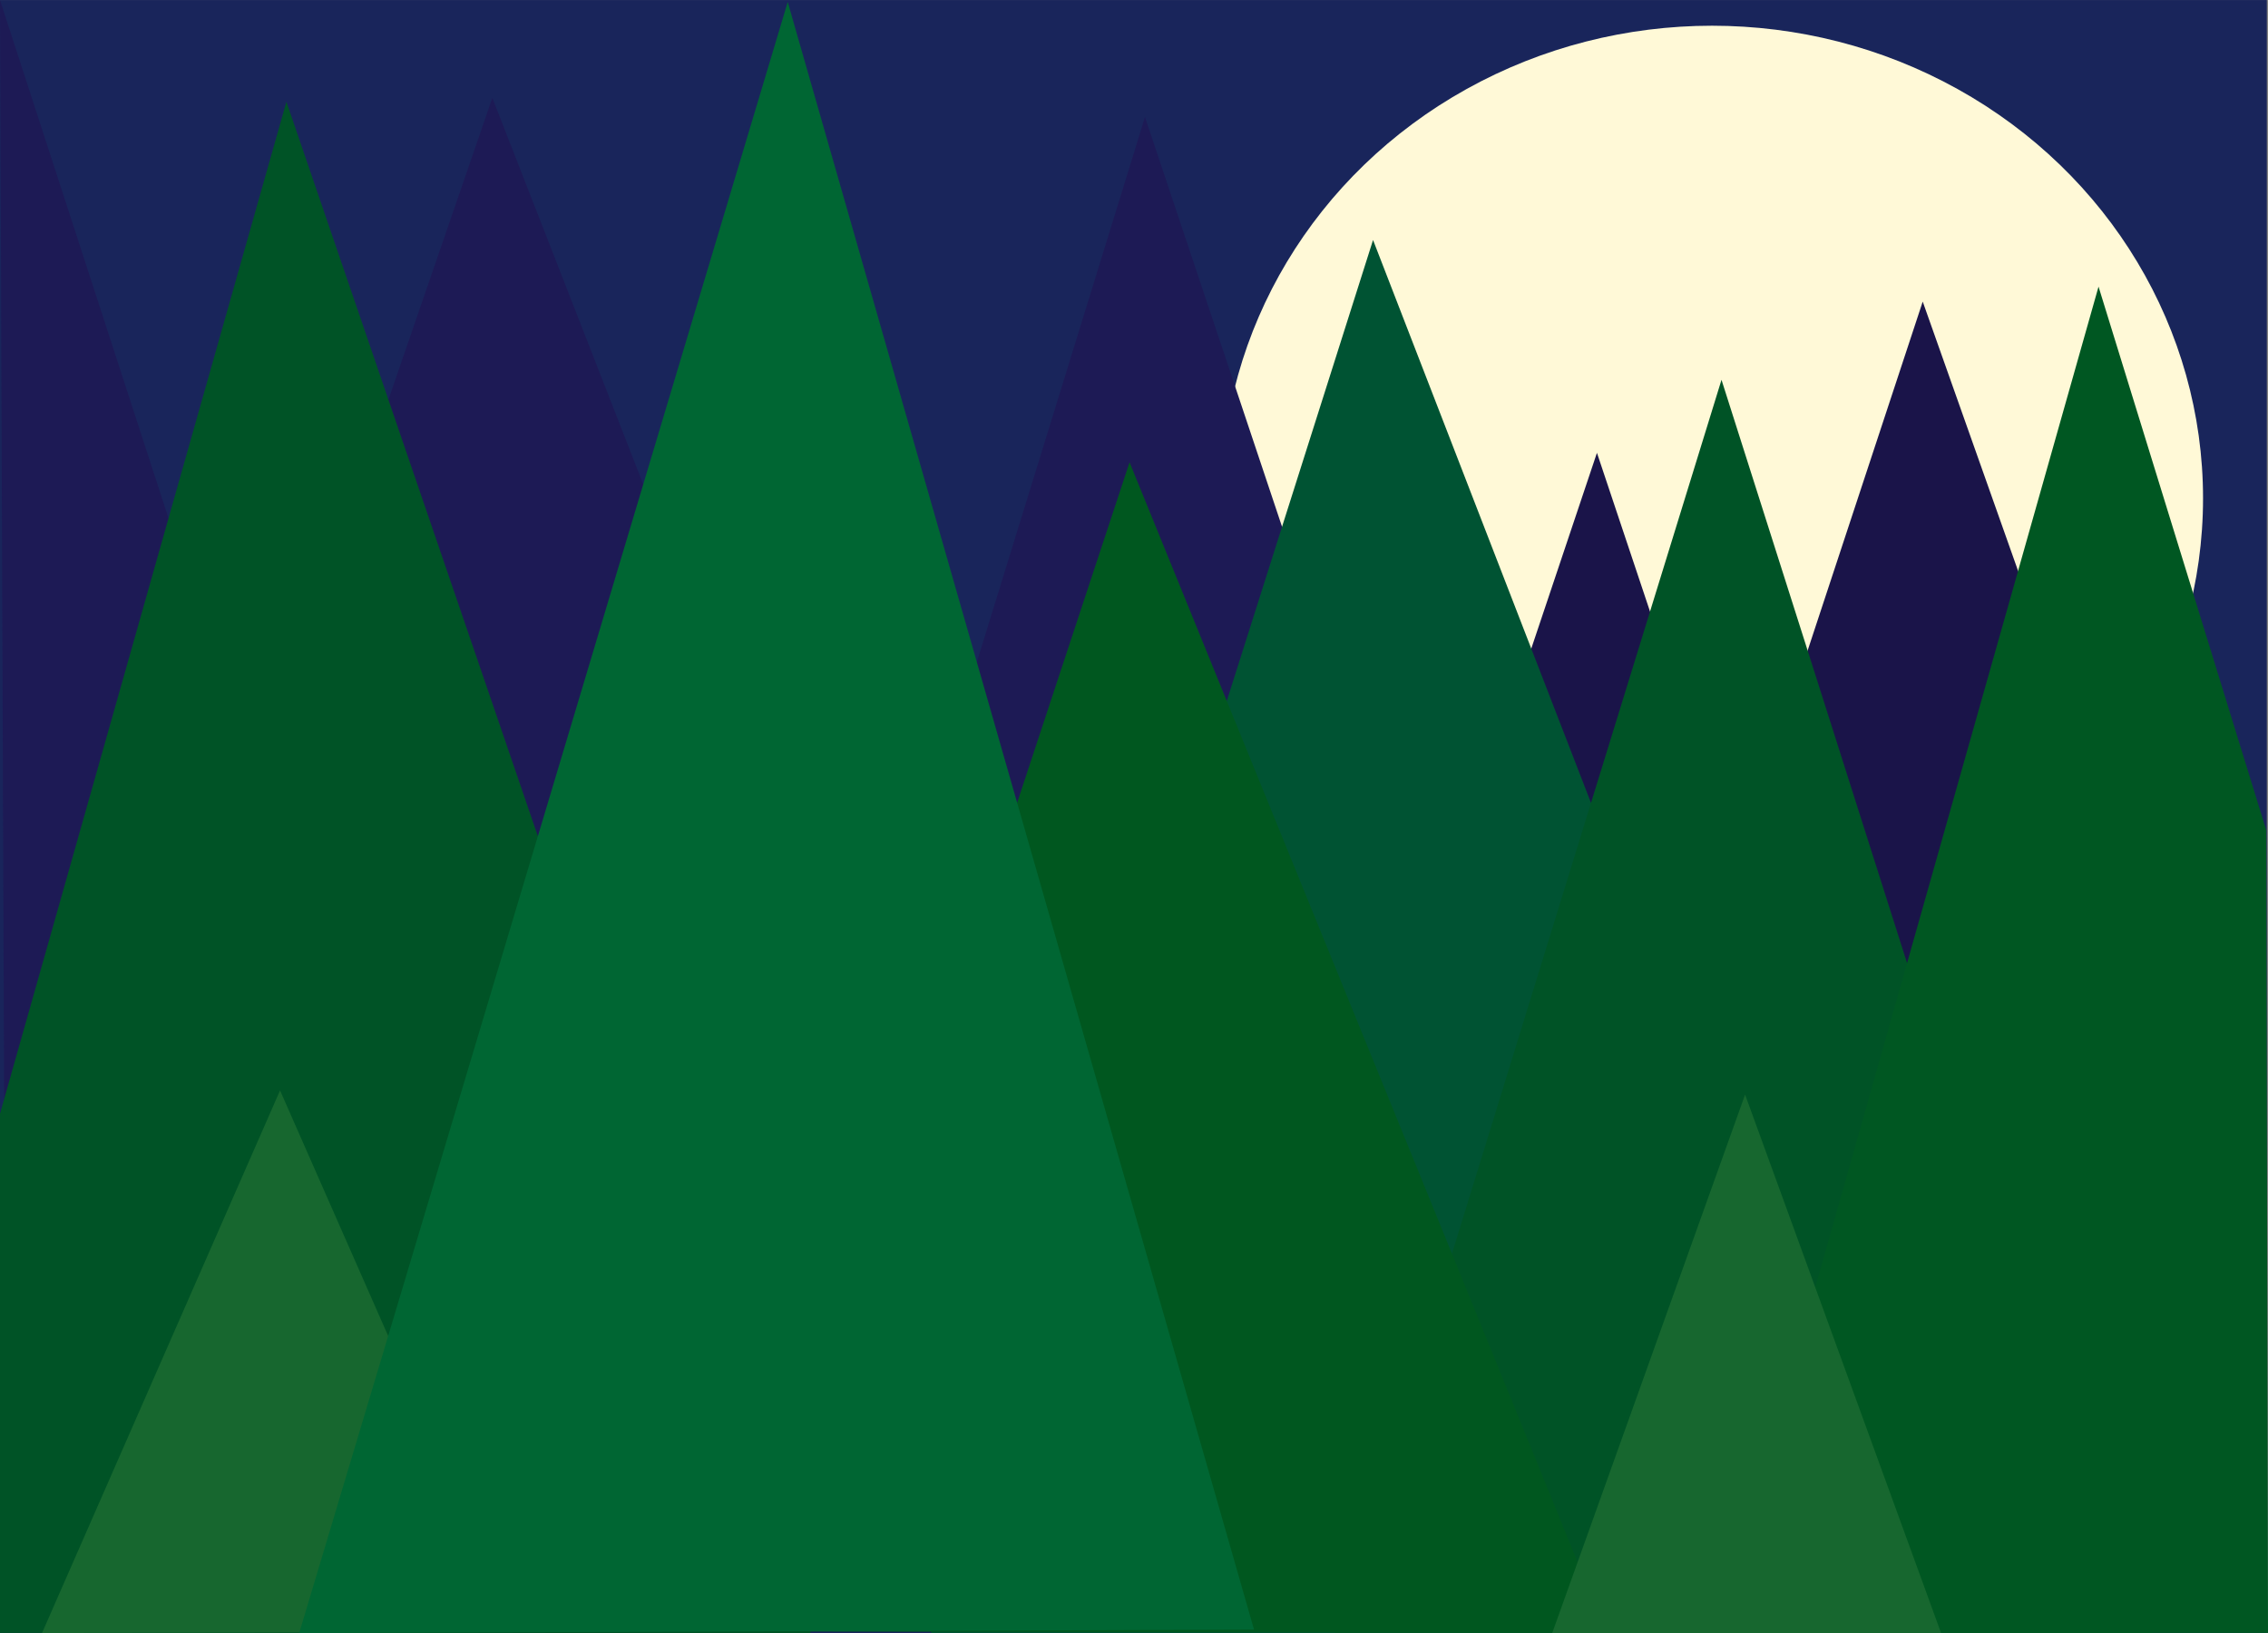 <?xml version="1.0" encoding="UTF-8"?><svg id="Layer_2" xmlns="http://www.w3.org/2000/svg" width="88.19mm" height="63.5mm" viewBox="0 0 250 180"><rect x="0" y="0" width="250" height="180" fill="#808080" stroke="none"/><defs><style>.cls-1{fill:#17672f;}.cls-2{fill:#005333;}.cls-3{fill:#1a1449;}.cls-4{fill:#1d1a55;}.cls-5{fill:#00571f;}.cls-6{fill:#19255b;}.cls-7{fill:#005722;}.cls-8{fill:#fff9d7;}.cls-9{fill:#063;}.cls-10{fill:#005326;}</style></defs><g id="Layer_35"><g><rect class="cls-6" x="0" width="249.87" height="180"/><ellipse class="cls-8" cx="188.72" cy="54.92" rx="54.12" ry="52.09"/><polygon class="cls-4" points="178.78 170.05 77.21 171.73 126.21 12.89 178.78 170.05"/><polygon class="cls-3" points="219.54 179.99 132.39 180 176.03 49.91 219.54 179.99"/><polygon class="cls-3" points="240.4 165.08 168.06 166.28 211.94 33.24 240.29 113.29 240.4 165.08"/><polygon class="cls-4" points="107.94 148.24 6.37 149.93 54.27 10.78 107.94 148.24"/><polygon class="cls-4" points="50.78 156.15 .47 125.05 0 0 50.78 156.15"/><polygon class="cls-2" points="210.81 180 102.62 180 151.35 26.45 210.81 180"/><polygon class="cls-10" points="89.36 180 0 179.99 0 122.75 31.57 11.21 89.36 180"/><polygon class="cls-10" points="233.71 180 147.15 180 189.76 41.86 233.71 180"/><polygon class="cls-7" points="250 179.99 189.31 180 231.32 31.59 249.81 91.52 250 179.99"/><polygon class="cls-5" points="177.08 180 81.95 179.82 124.51 50.95 177.08 180"/><polygon class="cls-1" points="57.15 179.87 4.63 180 30.87 120.19 57.15 179.87"/><polygon class="cls-9" points="138.23 179.62 32.98 180 86.83 .21 138.23 179.62"/><polygon class="cls-1" points="213.96 179.99 171.1 180 192.36 120.65 213.96 179.99"/></g></g></svg>